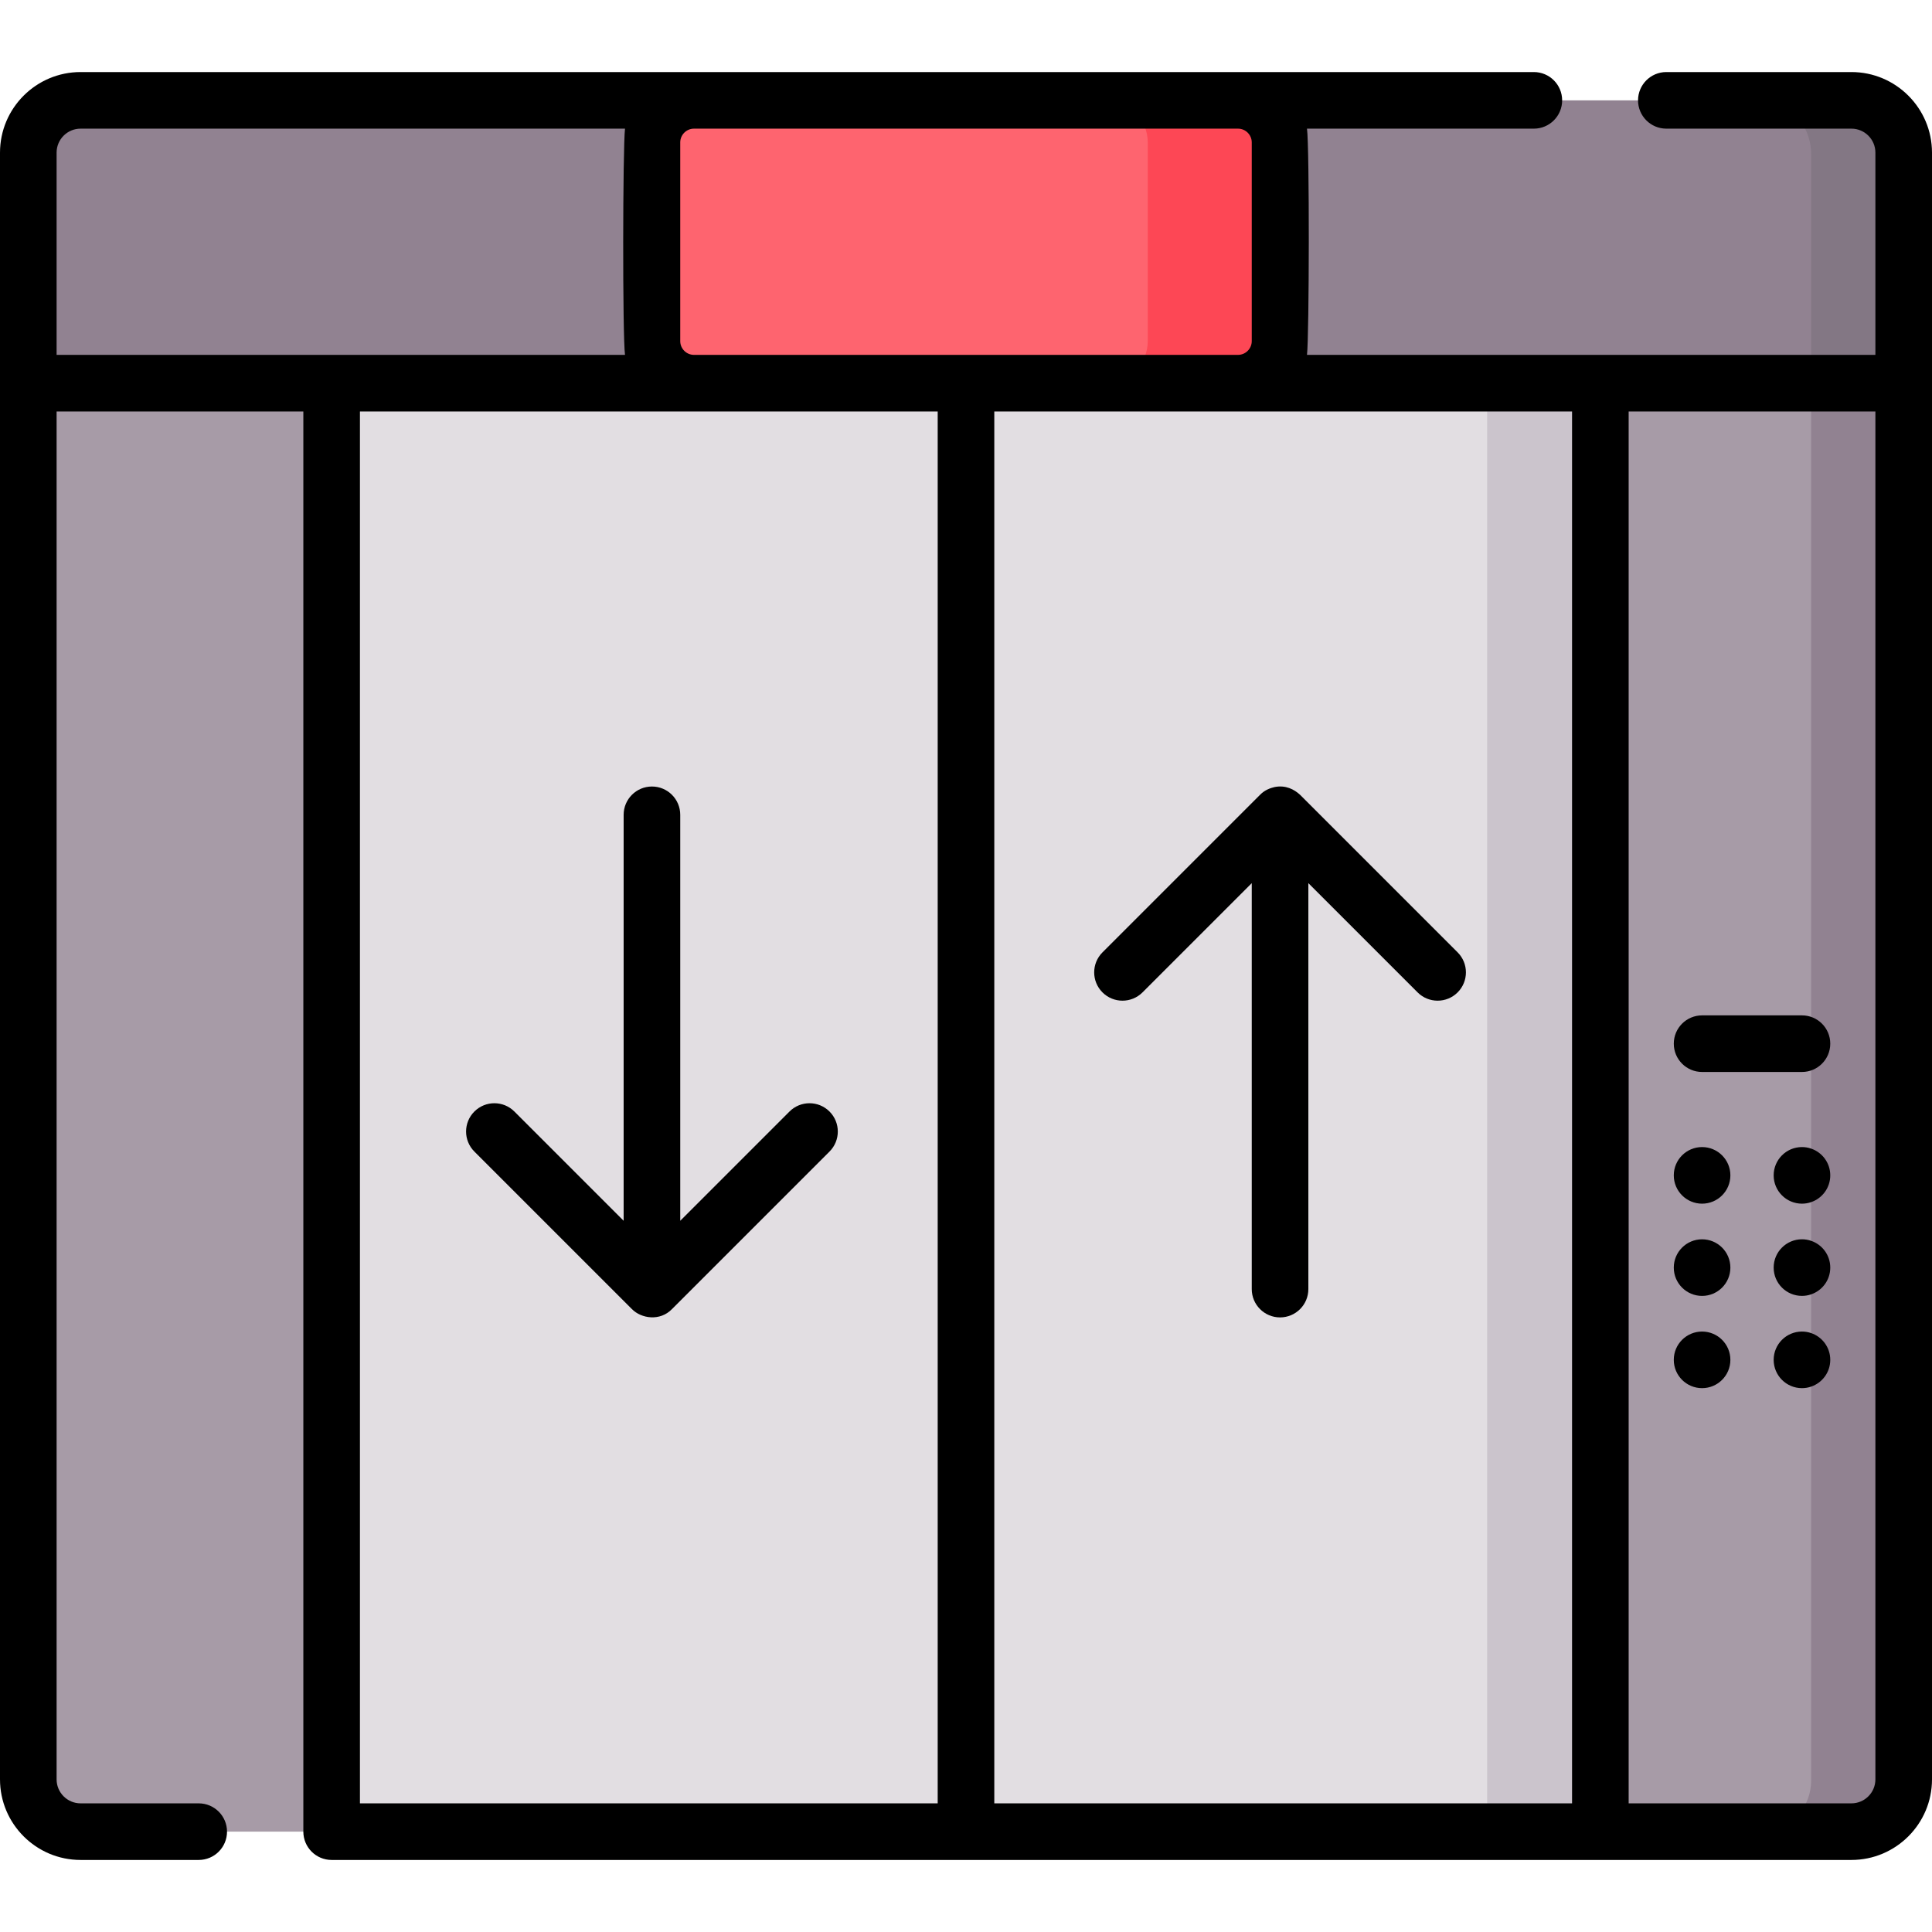 <svg id="Capa_1" enable-background="new 0 0 512 512" height="512" viewBox="0 0 512 512" width="512" xmlns="http://www.w3.org/2000/svg"><g><g><path d="m490.649 26.594h-469.298c-7.65 0-13.851 6.201-13.851 13.851v61.101h497v-61.101c0-7.65-6.201-13.851-13.851-13.851z" fill="#918291"/><path d="m504.5 40.44v61.11h-24.53v-60.79c0-6.26-4.15-12.22-9.85-14.17h20.53c7.65 0 13.85 6.21 13.85 13.85z" fill="#837784"/><path d="m87.889 101.546h336.222v383.86h-336.222z" fill="#e2dee2"/><path d="m394.11 101.545h30v383.86h-30z" fill="#cbc4cc"/><path d="m21.351 485.406h66.538v-383.86h-80.389v370.009c0 7.65 6.201 13.851 13.851 13.851z" fill="#a79ba7"/><path d="m424.111 485.406h66.538c7.65 0 13.851-6.201 13.851-13.851v-370.009h-80.389z" fill="#a79ba7"/><path d="m504.5 101.55v370.01c0 7.64-6.2 13.85-13.85 13.85h-21.61c6.25-1.34 10.93-6.89 10.93-13.54v-370.32z" fill="#918291"/><path d="m328.08 101.546h-144.16c-6.158 0-11.149-4.992-11.149-11.149v-52.654c0-6.158 4.992-11.149 11.149-11.149h144.16c6.158 0 11.149 4.992 11.149 11.149v52.653c0 6.158-4.992 11.15-11.149 11.15z" fill="#fe646f"/><path d="m328.08 26.594h-35.06c6.157 0 11.149 4.992 11.149 11.149v52.653c0 6.158-4.992 11.149-11.149 11.149h35.06c6.157 0 11.149-4.992 11.149-11.149v-52.653c0-6.157-4.992-11.149-11.149-11.149z" fill="#fd4755"/></g><g><path d="m490.649 19.094h-49.052c-4.143 0-7.5 3.358-7.5 7.5s3.357 7.5 7.5 7.5h49.052c3.502 0 6.351 2.849 6.351 6.351v53.601h-150.634c.599-5.068.674-55.054 0-59.952h60.119c4.143 0 7.5-3.358 7.5-7.5s-3.357-7.5-7.5-7.5h-385.134c-11.773 0-21.351 9.578-21.351 21.351v431.11c0 11.773 9.578 21.351 21.351 21.351h31.311c4.143 0 7.5-3.358 7.5-7.5s-3.357-7.5-7.5-7.5h-31.311c-3.502 0-6.351-2.849-6.351-6.351v-362.509h65.389v376.36c0 4.142 3.357 7.5 7.5 7.5h402.761c11.772 0 21.351-9.578 21.351-21.351v-431.11c-.001-11.773-9.579-21.351-21.352-21.351zm-74.038 458.812h-153.111v-368.86h153.111zm-88.531-443.812c2.013 0 3.649 1.637 3.649 3.649v52.653c0 2.012-1.637 3.649-3.649 3.649h-144.16c-2.013 0-3.649-1.637-3.649-3.649v-52.653c0-2.012 1.637-3.649 3.649-3.649zm-313.08 59.952v-53.601c0-3.502 2.849-6.351 6.351-6.351h144.283c-.599 5.068-.674 55.054 0 59.952h-77.745zm80.389 15h153.111v368.86h-153.111zm401.611 362.509c0 3.502-2.849 6.351-6.351 6.351h-59.038v-368.86h65.389z"/><path d="m451.071 284.084h26.469c4.143 0 7.5-3.358 7.5-7.5s-3.357-7.5-7.5-7.5h-26.469c-4.143 0-7.5 3.358-7.5 7.5s3.358 7.5 7.5 7.5z"/><path d="m337.753 208.582c-1.056.251-2.547.736-3.828 2.05l-41.757 41.756c-2.929 2.929-2.929 7.678 0 10.606s7.677 2.93 10.607 0l28.953-28.953v107.584c0 4.142 3.357 7.5 7.5 7.5s7.5-3.358 7.5-7.5v-107.584l28.952 28.953c1.465 1.465 3.384 2.197 5.304 2.197 1.919 0 3.839-.732 5.304-2.197 2.929-2.929 2.929-7.678 0-10.606l-41.756-41.756c-1.558-1.447-3.85-2.647-6.779-2.05z"/><path d="m219.831 294.566c-2.93-2.929-7.678-2.93-10.607 0l-28.953 28.953v-107.584c0-4.142-3.357-7.5-7.5-7.5s-7.5 3.358-7.5 7.5v107.584l-28.952-28.953c-2.929-2.929-7.677-2.93-10.607 0-2.929 2.929-2.929 7.678 0 10.606l41.756 41.756c2.476 2.519 7.447 3.27 10.607 0l41.757-41.756c2.928-2.928 2.928-7.677-.001-10.606z"/><g><g><g><circle cx="451.069" cy="311.484" r="7.5"/><circle cx="451.069" cy="335.929" r="7.5"/><circle cx="451.069" cy="360.374" r="7.5"/></g><g><path d="m485.04 311.485c0 3.29-2.12 6.09-5.07 7.09-.76.27-1.58.41-2.43.41-4.14 0-7.5-3.36-7.5-7.5s3.36-7.5 7.5-7.5c.85 0 1.67.14 2.43.41 2.95 1 5.07 3.8 5.07 7.09z"/><path d="m485.04 335.925c0 3.3-2.12 6.09-5.07 7.09-.76.27-1.58.41-2.43.41-4.14 0-7.5-3.35-7.5-7.5 0-4.14 3.36-7.5 7.5-7.5.85 0 1.67.14 2.43.41 2.95 1 5.07 3.8 5.07 7.09z"/><path d="m485.04 360.375c0 3.29-2.12 6.09-5.07 7.09-.76.27-1.58.41-2.43.41-4.14 0-7.5-3.36-7.5-7.5s3.36-7.5 7.5-7.5c.85 0 1.67.14 2.43.41 2.95 1 5.07 3.8 5.07 7.09z"/></g></g></g></g></g></svg>